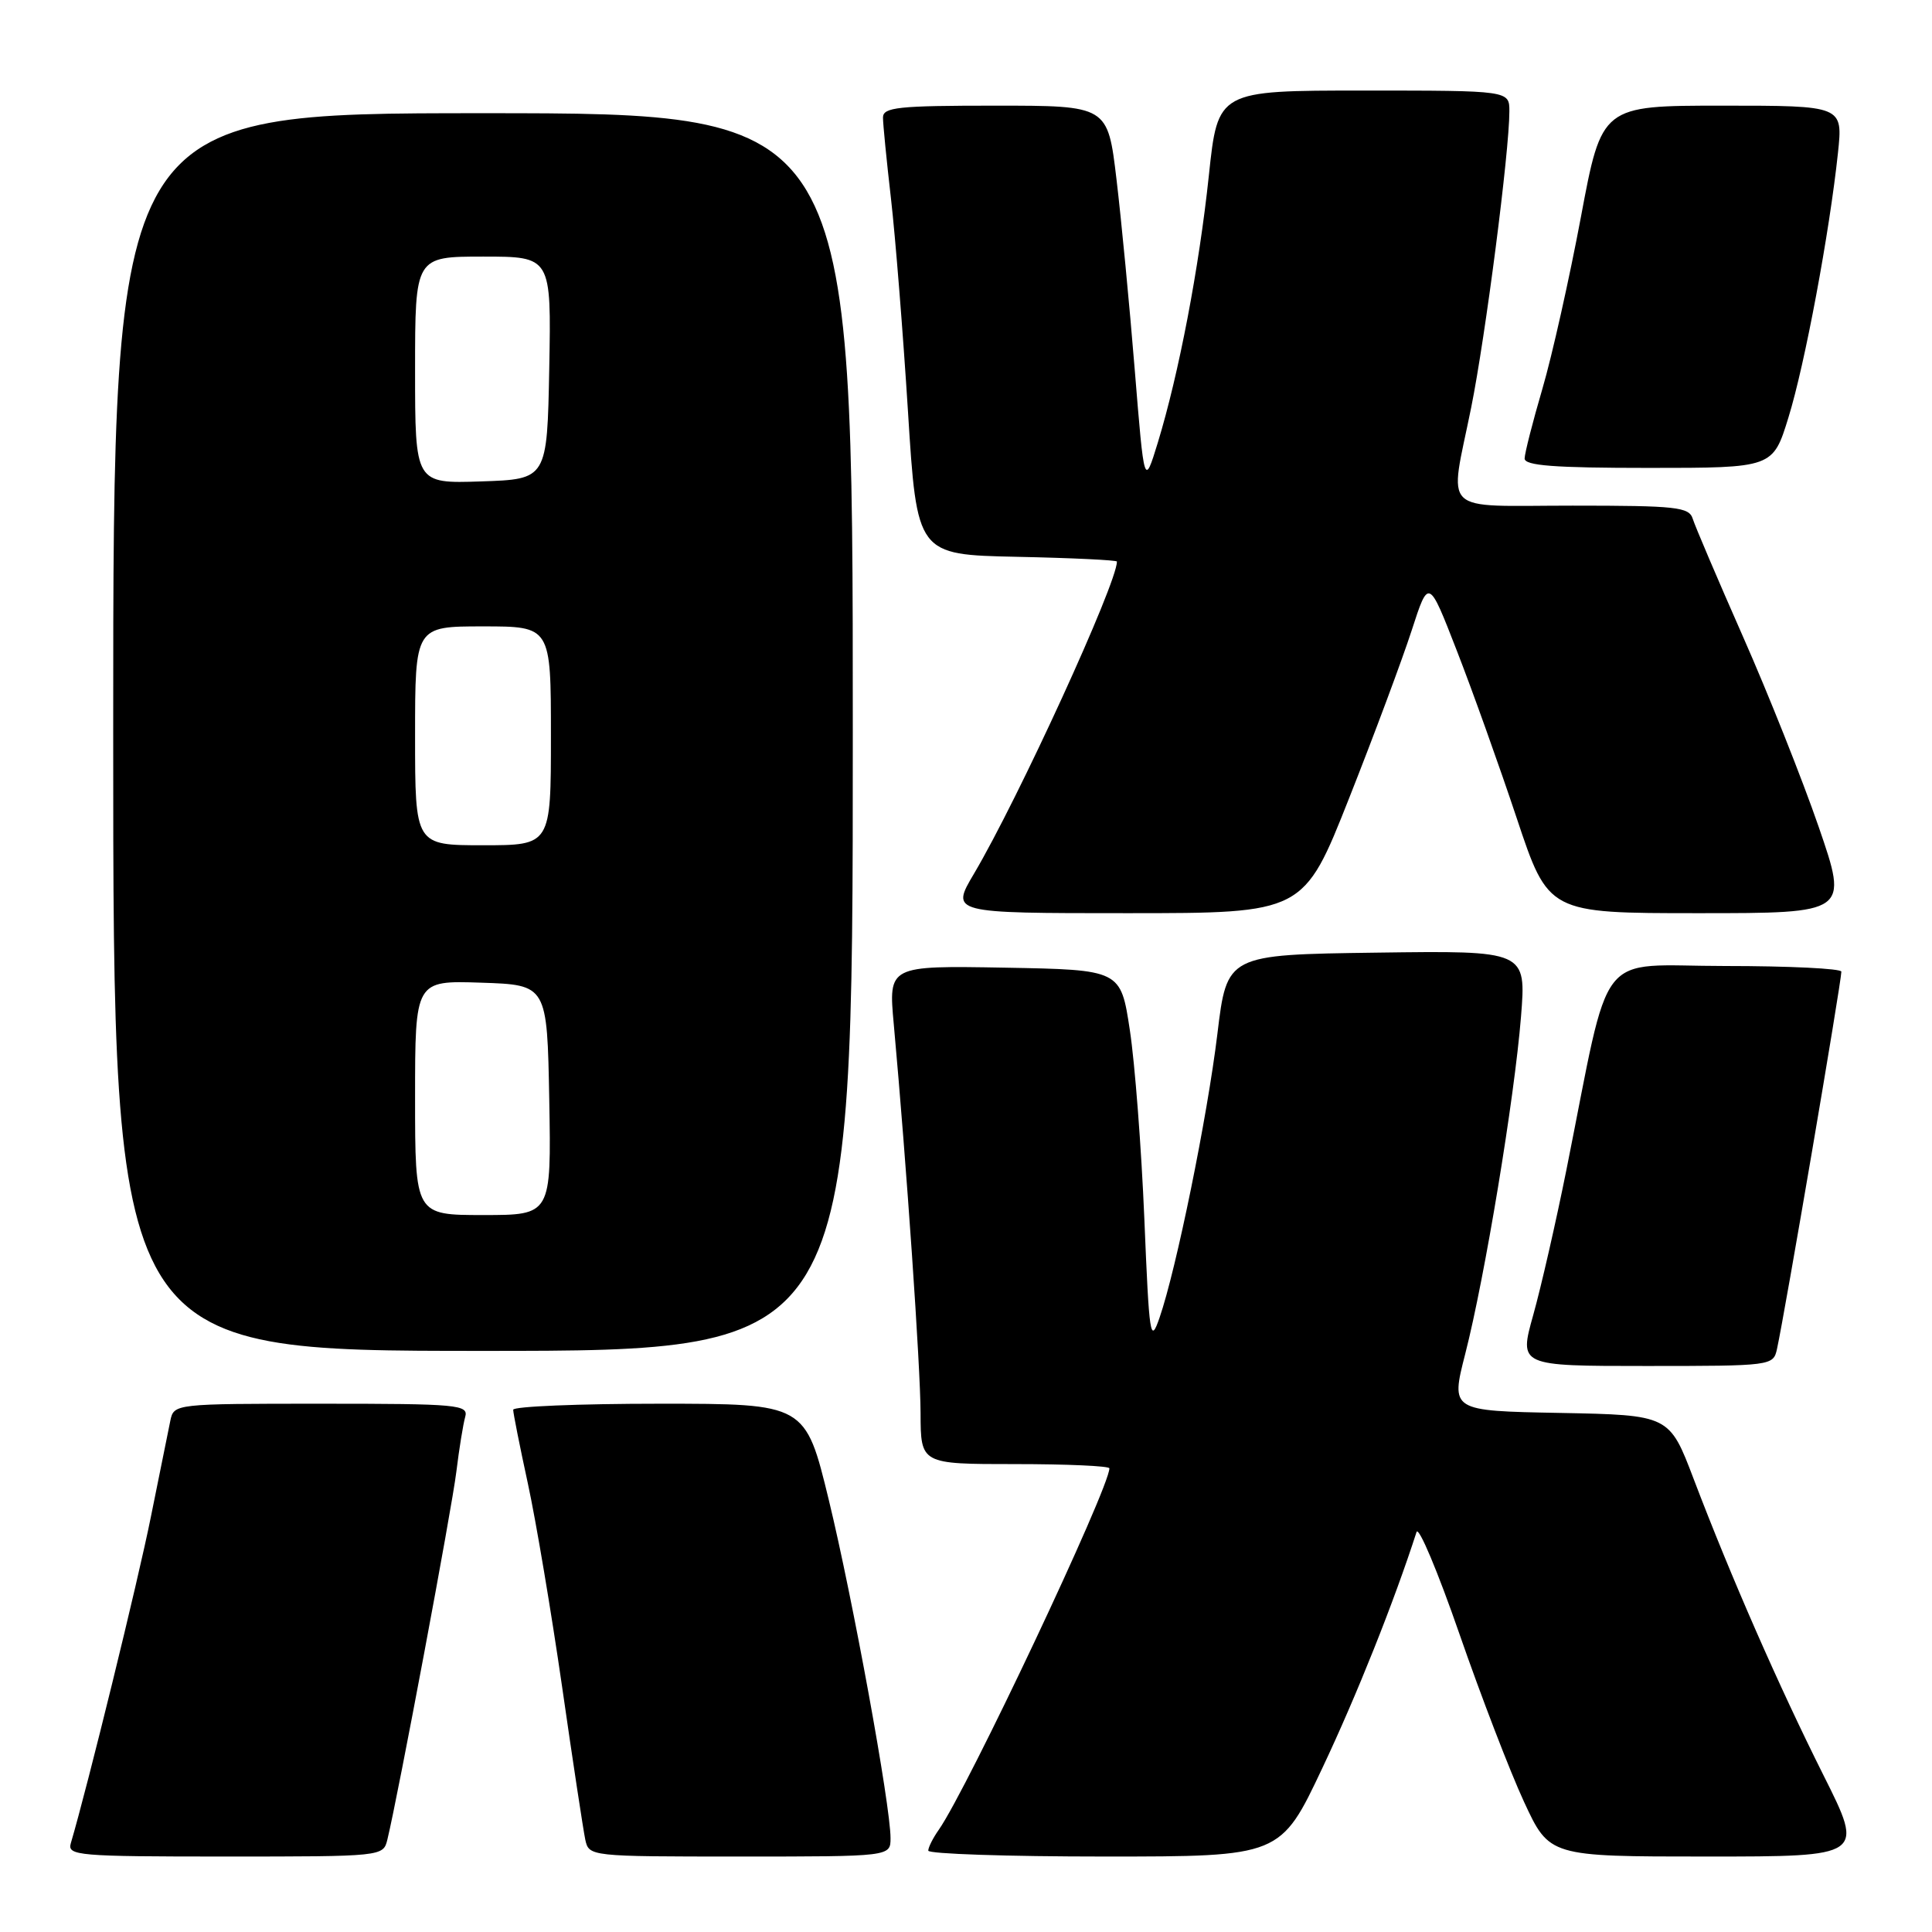 <?xml version="1.0" encoding="UTF-8" standalone="no"?>
<!DOCTYPE svg PUBLIC "-//W3C//DTD SVG 1.1//EN" "http://www.w3.org/Graphics/SVG/1.1/DTD/svg11.dtd" >
<svg xmlns="http://www.w3.org/2000/svg" xmlns:xlink="http://www.w3.org/1999/xlink" version="1.1" viewBox="0 0 256 256">
 <g >
 <path fill="currentColor"
d=" M 51.33 243.75 C 52.73 238.01 59.88 199.89 60.47 195.00 C 60.84 191.97 61.37 188.71 61.64 187.75 C 62.10 186.13 60.73 186.00 42.59 186.00 C 23.12 186.00 23.04 186.01 22.57 188.25 C 22.31 189.49 21.15 195.22 19.99 201.00 C 18.28 209.53 11.59 236.78 9.38 244.25 C 8.90 245.88 10.33 246.00 29.82 246.00 C 50.73 246.00 50.78 245.99 51.33 243.75 Z  M 118.00 243.56 C 118.00 239.22 113.00 211.85 109.82 198.75 C 106.72 186.00 106.72 186.00 87.36 186.00 C 76.71 186.00 68.00 186.36 68.00 186.80 C 68.00 187.24 68.87 191.62 69.94 196.55 C 71.01 201.47 73.05 213.60 74.48 223.50 C 75.90 233.40 77.29 242.51 77.55 243.75 C 78.04 245.99 78.11 246.00 98.02 246.00 C 118.00 246.00 118.00 246.00 118.00 243.56 Z  M 175.23 234.25 C 179.77 224.65 184.70 212.29 187.70 203.00 C 187.97 202.18 190.52 208.25 193.38 216.50 C 196.24 224.75 200.09 234.76 201.94 238.75 C 205.30 246.00 205.30 246.00 226.16 246.00 C 247.02 246.00 247.02 246.00 241.63 235.25 C 235.67 223.35 229.36 208.95 224.43 196.00 C 221.20 187.50 221.20 187.50 206.71 187.22 C 192.22 186.95 192.22 186.95 194.15 179.40 C 196.75 169.26 200.67 145.55 201.54 134.73 C 202.24 125.96 202.24 125.96 182.41 126.23 C 162.58 126.50 162.58 126.50 161.31 137.00 C 159.97 148.06 155.86 168.20 153.64 174.62 C 152.42 178.14 152.28 177.20 151.63 161.46 C 151.24 152.13 150.38 140.90 149.71 136.50 C 148.50 128.50 148.50 128.50 133.11 128.22 C 117.72 127.95 117.72 127.95 118.43 135.72 C 120.13 154.46 121.96 181.04 121.98 187.25 C 122.00 194.00 122.00 194.00 134.50 194.00 C 141.38 194.00 147.00 194.25 147.00 194.56 C 147.00 197.18 128.18 237.05 124.39 242.46 C 123.62 243.55 123.00 244.79 123.00 245.22 C 123.00 245.65 133.50 246.00 146.34 246.00 C 169.68 246.00 169.68 246.00 175.23 234.25 Z  M 235.46 178.75 C 236.50 174.00 243.98 130.19 243.99 128.75 C 244.00 128.34 237.07 128.00 228.60 128.00 C 211.20 128.00 213.58 124.94 207.56 155.00 C 206.18 161.88 204.20 170.54 203.16 174.25 C 201.27 181.00 201.27 181.00 218.12 181.00 C 234.77 181.00 234.97 180.97 235.46 178.75 Z  M 113.00 97.00 C 113.00 15.00 113.00 15.00 64.00 15.00 C 15.00 15.00 15.00 15.00 15.00 97.00 C 15.00 179.00 15.00 179.00 64.00 179.00 C 113.00 179.00 113.00 179.00 113.00 97.00 Z  M 178.77 105.75 C 182.09 97.36 185.81 87.37 187.05 83.55 C 189.30 76.60 189.30 76.60 193.03 86.20 C 195.09 91.48 198.66 101.47 200.97 108.40 C 205.17 121.00 205.17 121.00 225.04 121.00 C 244.92 121.00 244.92 121.00 240.98 109.55 C 238.81 103.26 234.29 91.90 230.93 84.30 C 227.58 76.71 224.60 69.71 224.30 68.75 C 223.82 67.18 222.16 67.00 208.38 67.00 C 190.57 67.00 192.03 68.41 194.94 54.00 C 196.83 44.62 200.00 20.09 200.00 14.75 C 200.00 12.00 200.00 12.00 180.68 12.00 C 161.37 12.00 161.37 12.00 160.18 23.25 C 158.88 35.53 156.20 49.54 153.41 58.67 C 151.62 64.50 151.62 64.50 150.36 49.00 C 149.67 40.47 148.58 29.11 147.94 23.75 C 146.78 14.00 146.78 14.00 131.89 14.00 C 118.99 14.00 117.00 14.21 117.00 15.58 C 117.00 16.45 117.48 21.29 118.06 26.33 C 118.64 31.37 119.65 44.05 120.31 54.50 C 121.50 73.50 121.50 73.50 134.75 73.78 C 142.04 73.93 148.00 74.22 148.00 74.41 C 148.00 77.31 134.93 105.84 129.07 115.75 C 125.96 121.00 125.96 121.00 149.35 121.00 C 172.74 121.00 172.74 121.00 178.77 105.75 Z  M 236.98 55.31 C 239.16 48.28 242.42 30.80 243.54 20.25 C 244.20 14.00 244.20 14.00 228.22 14.00 C 212.24 14.00 212.24 14.00 209.48 28.75 C 207.96 36.86 205.67 47.10 204.38 51.50 C 203.09 55.90 202.03 60.06 202.02 60.75 C 202.01 61.70 205.95 62.00 218.46 62.00 C 234.92 62.00 234.92 62.00 236.98 55.31 Z  M 55.00 145.46 C 55.00 129.92 55.00 129.92 63.75 130.21 C 72.50 130.50 72.50 130.50 72.78 145.75 C 73.05 161.00 73.05 161.00 64.03 161.00 C 55.00 161.00 55.00 161.00 55.00 145.46 Z  M 55.00 97.50 C 55.00 83.00 55.00 83.00 64.00 83.00 C 73.00 83.00 73.00 83.00 73.00 97.50 C 73.00 112.00 73.00 112.00 64.00 112.00 C 55.00 112.00 55.00 112.00 55.00 97.50 Z  M 55.00 49.04 C 55.00 34.00 55.00 34.00 64.03 34.00 C 73.05 34.00 73.05 34.00 72.78 48.75 C 72.50 63.50 72.50 63.50 63.75 63.79 C 55.00 64.08 55.00 64.08 55.00 49.04 Z "/>
</g>
</svg>